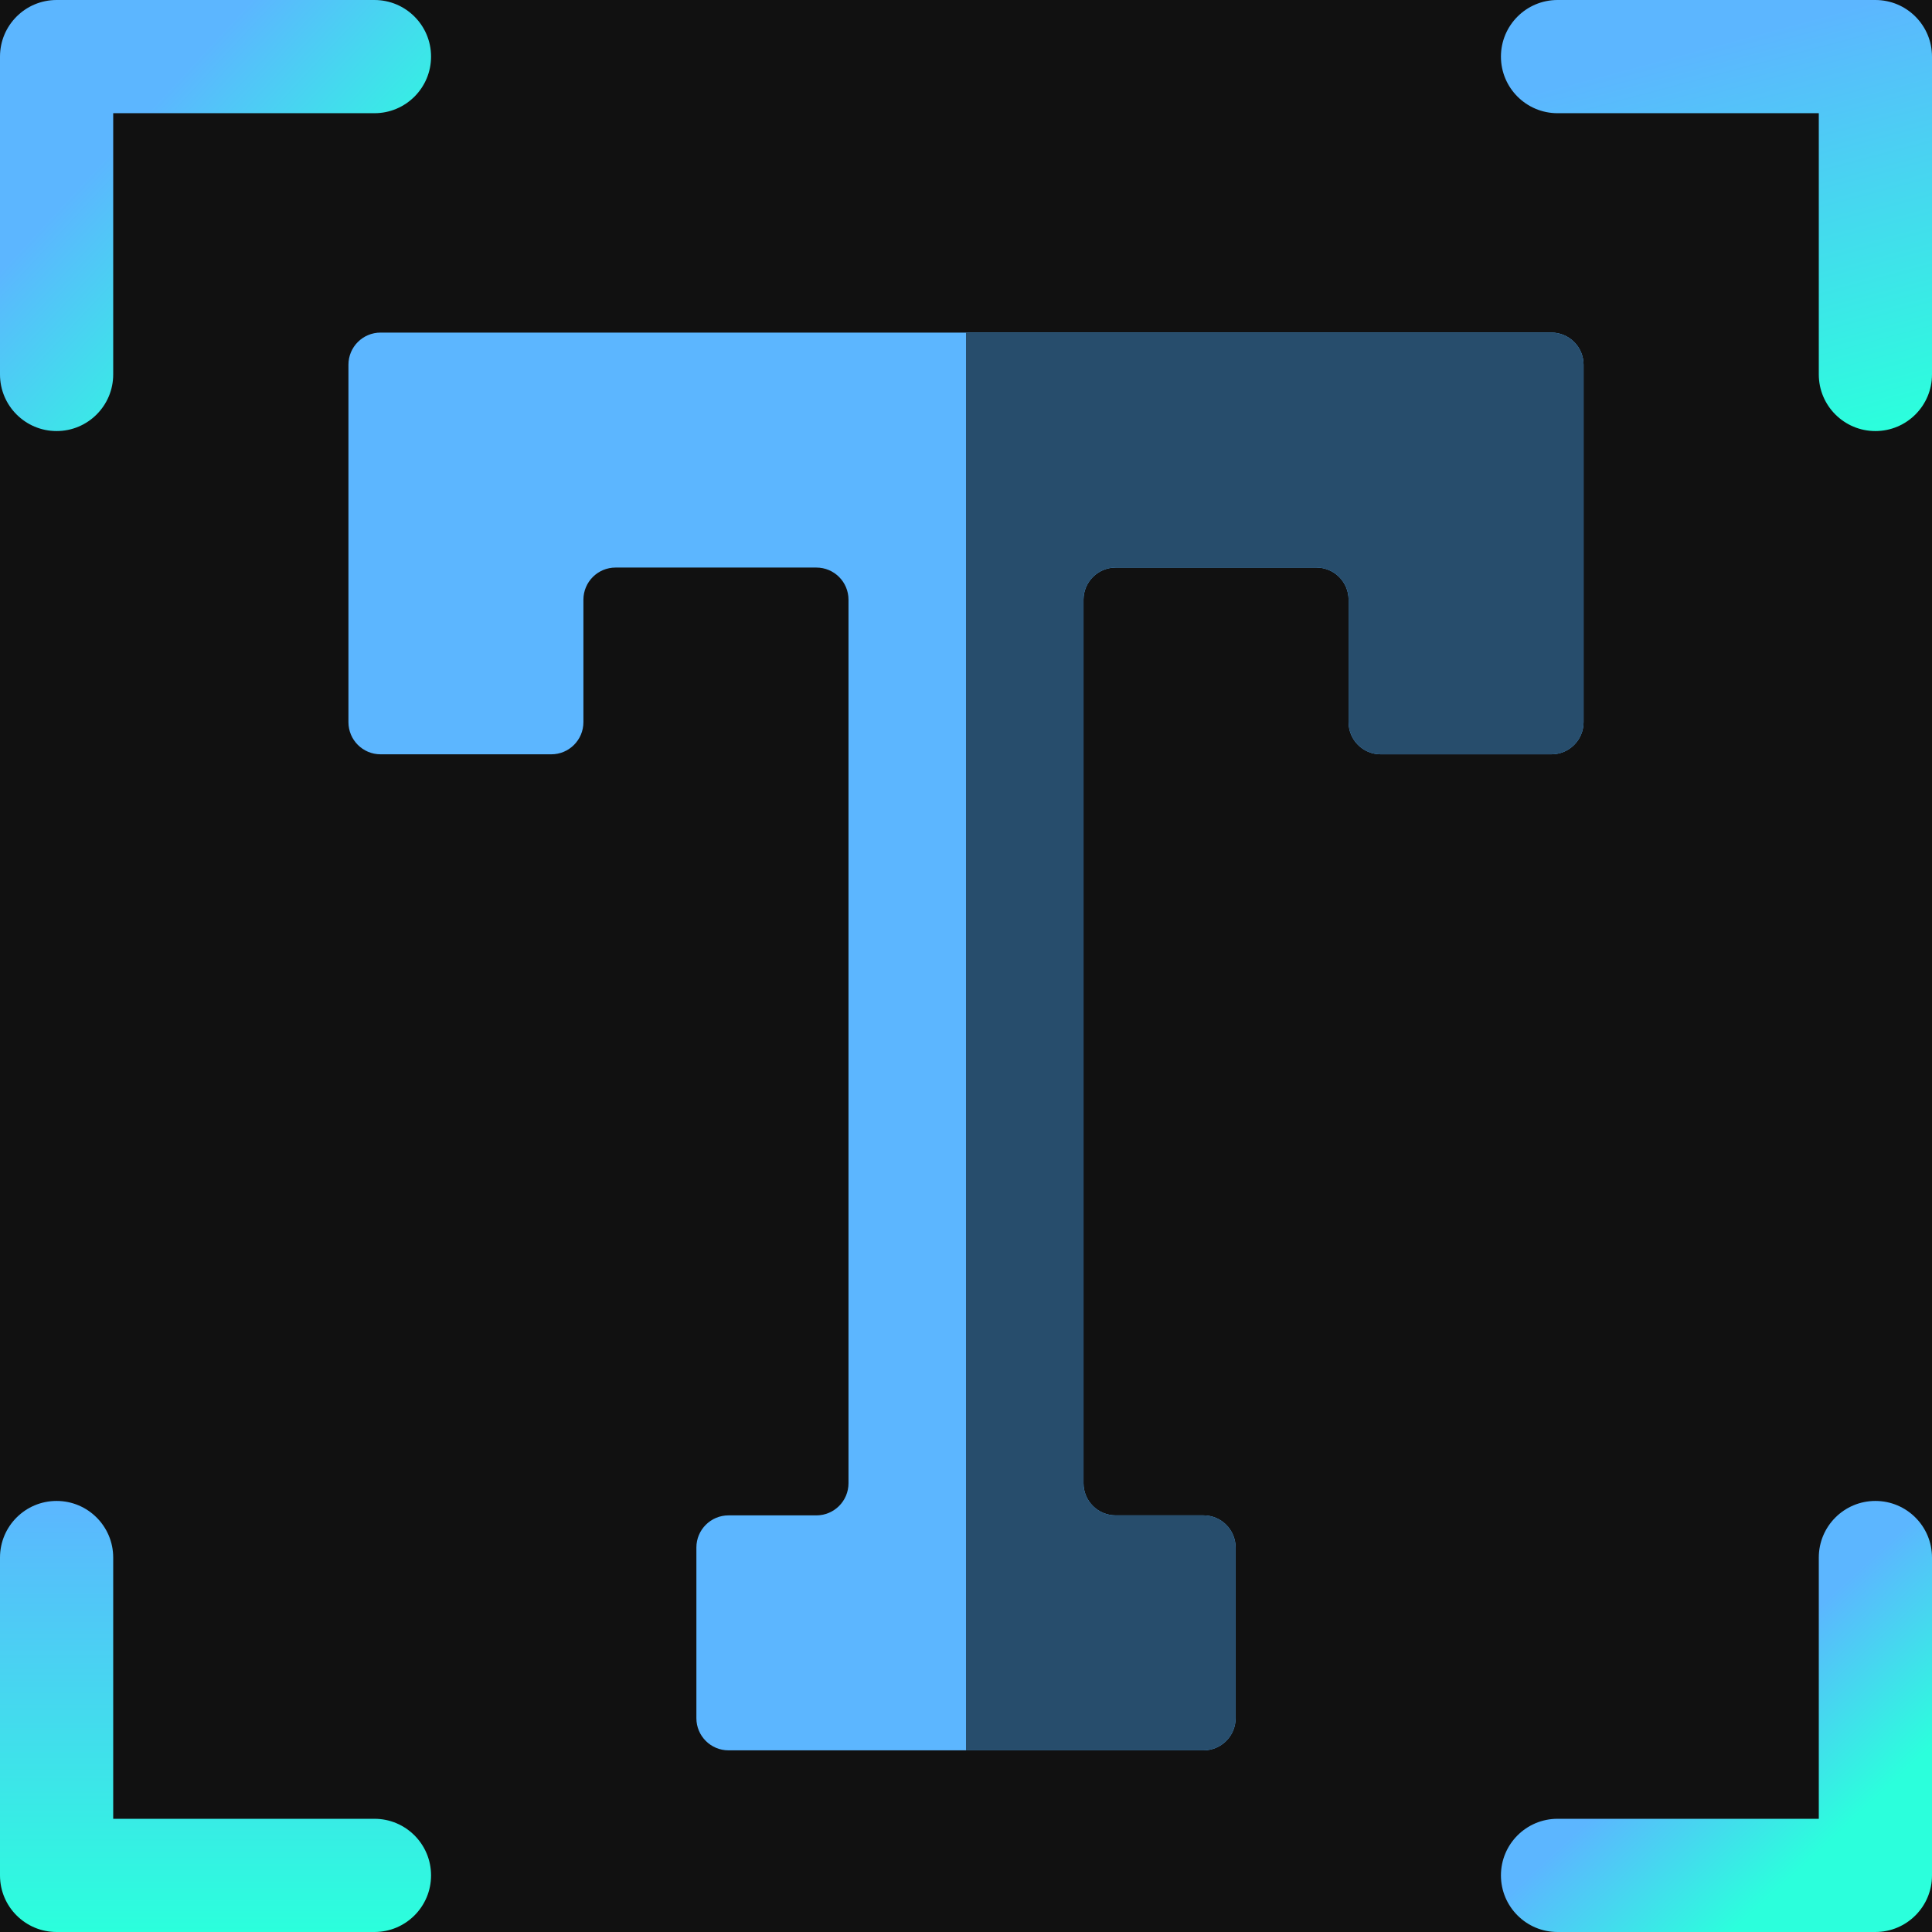 <svg width="512" height="512" viewBox="0 0 512 512" fill="none" xmlns="http://www.w3.org/2000/svg">
<rect width="512" height="512" fill="#F5F5F5"/>
<g clip-path="url(#clip0_0_1)">
<rect width="512" height="512" fill="#111111"/>
<path d="M419.66 96.65V191.38C419.66 196.09 415.85 199.9 411.14 199.9H365.9C361.2 199.9 357.39 196.09 357.39 191.38V158.93C357.39 154.22 353.57 150.41 348.87 150.41H295.66C290.95 150.41 287.14 154.22 287.14 158.93V393.07C287.14 397.78 290.95 401.59 295.66 401.59H318.93C323.64 401.59 327.45 405.4 327.45 410.11V455.35C327.45 460.05 323.64 463.86 318.93 463.86H193.07C188.36 463.86 184.55 460.05 184.55 455.35V410.11C184.55 405.4 188.36 401.59 193.07 401.59H216.34C221.05 401.59 224.86 397.78 224.86 393.07V158.93C224.86 154.22 221.05 150.41 216.34 150.41H163.13C158.43 150.41 154.61 154.22 154.61 158.93V191.38C154.61 196.09 150.8 199.9 146.1 199.9H100.86C96.15 199.9 92.34 196.09 92.34 191.38V96.65C92.34 91.95 96.15 88.14 100.86 88.14H411.14C415.85 88.14 419.66 91.95 419.66 96.65Z" fill="#5CB6FF"/>
<path d="M15 114.235C6.716 114.235 0 107.519 0 99.235V15C0 6.716 6.716 0 15 0H99.235C107.519 0 114.235 6.716 114.235 15C114.235 23.284 107.519 30 99.235 30H30V99.235C30 107.52 23.284 114.235 15 114.235Z" fill="url(#paint0_linear_0_1)"/>
<path d="M497 114.235C488.716 114.235 482 107.519 482 99.235V30H412.765C404.481 30 397.765 23.284 397.765 15C397.765 6.716 404.481 0 412.765 0H497C505.284 0 512 6.716 512 15V99.235C512 107.52 505.284 114.235 497 114.235Z" fill="url(#paint1_linear_0_1)"/>
<path d="M497 512H412.765C404.481 512 397.765 505.284 397.765 497C397.765 488.716 404.481 482 412.765 482H482V412.765C482 404.481 488.716 397.765 497 397.765C505.284 397.765 512 404.481 512 412.765V497C512 505.284 505.284 512 497 512Z" fill="url(#paint2_linear_0_1)"/>
<path d="M99.235 512H15C6.716 512 0 505.284 0 497V412.765C0 404.481 6.716 397.765 15 397.765C23.284 397.765 30 404.481 30 412.765V482H99.235C107.519 482 114.235 488.716 114.235 497C114.235 505.284 107.52 512 99.235 512Z" fill="url(#paint3_linear_0_1)"/>
<path d="M419.66 96.65V191.38C419.66 196.09 415.85 199.9 411.14 199.9H365.9C361.2 199.9 357.39 196.09 357.39 191.38V158.93C357.39 154.22 353.57 150.41 348.87 150.41H295.66C290.95 150.41 287.14 154.22 287.14 158.93V393.07C287.14 397.78 290.95 401.59 295.66 401.59H318.93C323.64 401.59 327.45 405.4 327.45 410.11V455.35C327.45 460.05 323.64 463.86 318.93 463.86H256V88.14H411.14C415.85 88.14 419.66 91.95 419.66 96.65Z" fill="#274D6C"/>
</g>
<defs>
<linearGradient id="paint0_linear_0_1" x1="109" y1="101" x2="-1" y2="-1" gradientUnits="userSpaceOnUse">
<stop offset="0.219" stop-color="#2BFFDC"/>
<stop offset="0.665" stop-color="#5CB6FF"/>
</linearGradient>
<linearGradient id="paint1_linear_0_1" x1="416" y1="12" x2="447" y2="128" gradientUnits="userSpaceOnUse">
<stop offset="0.079" stop-color="#5CB6FF"/>
<stop offset="1" stop-color="#2BFFDC"/>
</linearGradient>
<linearGradient id="paint2_linear_0_1" x1="528" y1="512" x2="398" y2="372" gradientUnits="userSpaceOnUse">
<stop offset="0.245" stop-color="#2BFFDC"/>
<stop offset="0.495" stop-color="#5CB6FF"/>
</linearGradient>
<linearGradient id="paint3_linear_0_1" x1="57.117" y1="397.765" x2="57.117" y2="512" gradientUnits="userSpaceOnUse">
<stop stop-color="#5CB6FF"/>
<stop offset="1" stop-color="#2BFFDC"/>
</linearGradient>
<clipPath id="clip0_0_1">
<rect width="512" height="512" fill="white"/>
</clipPath>
</defs>
</svg>
